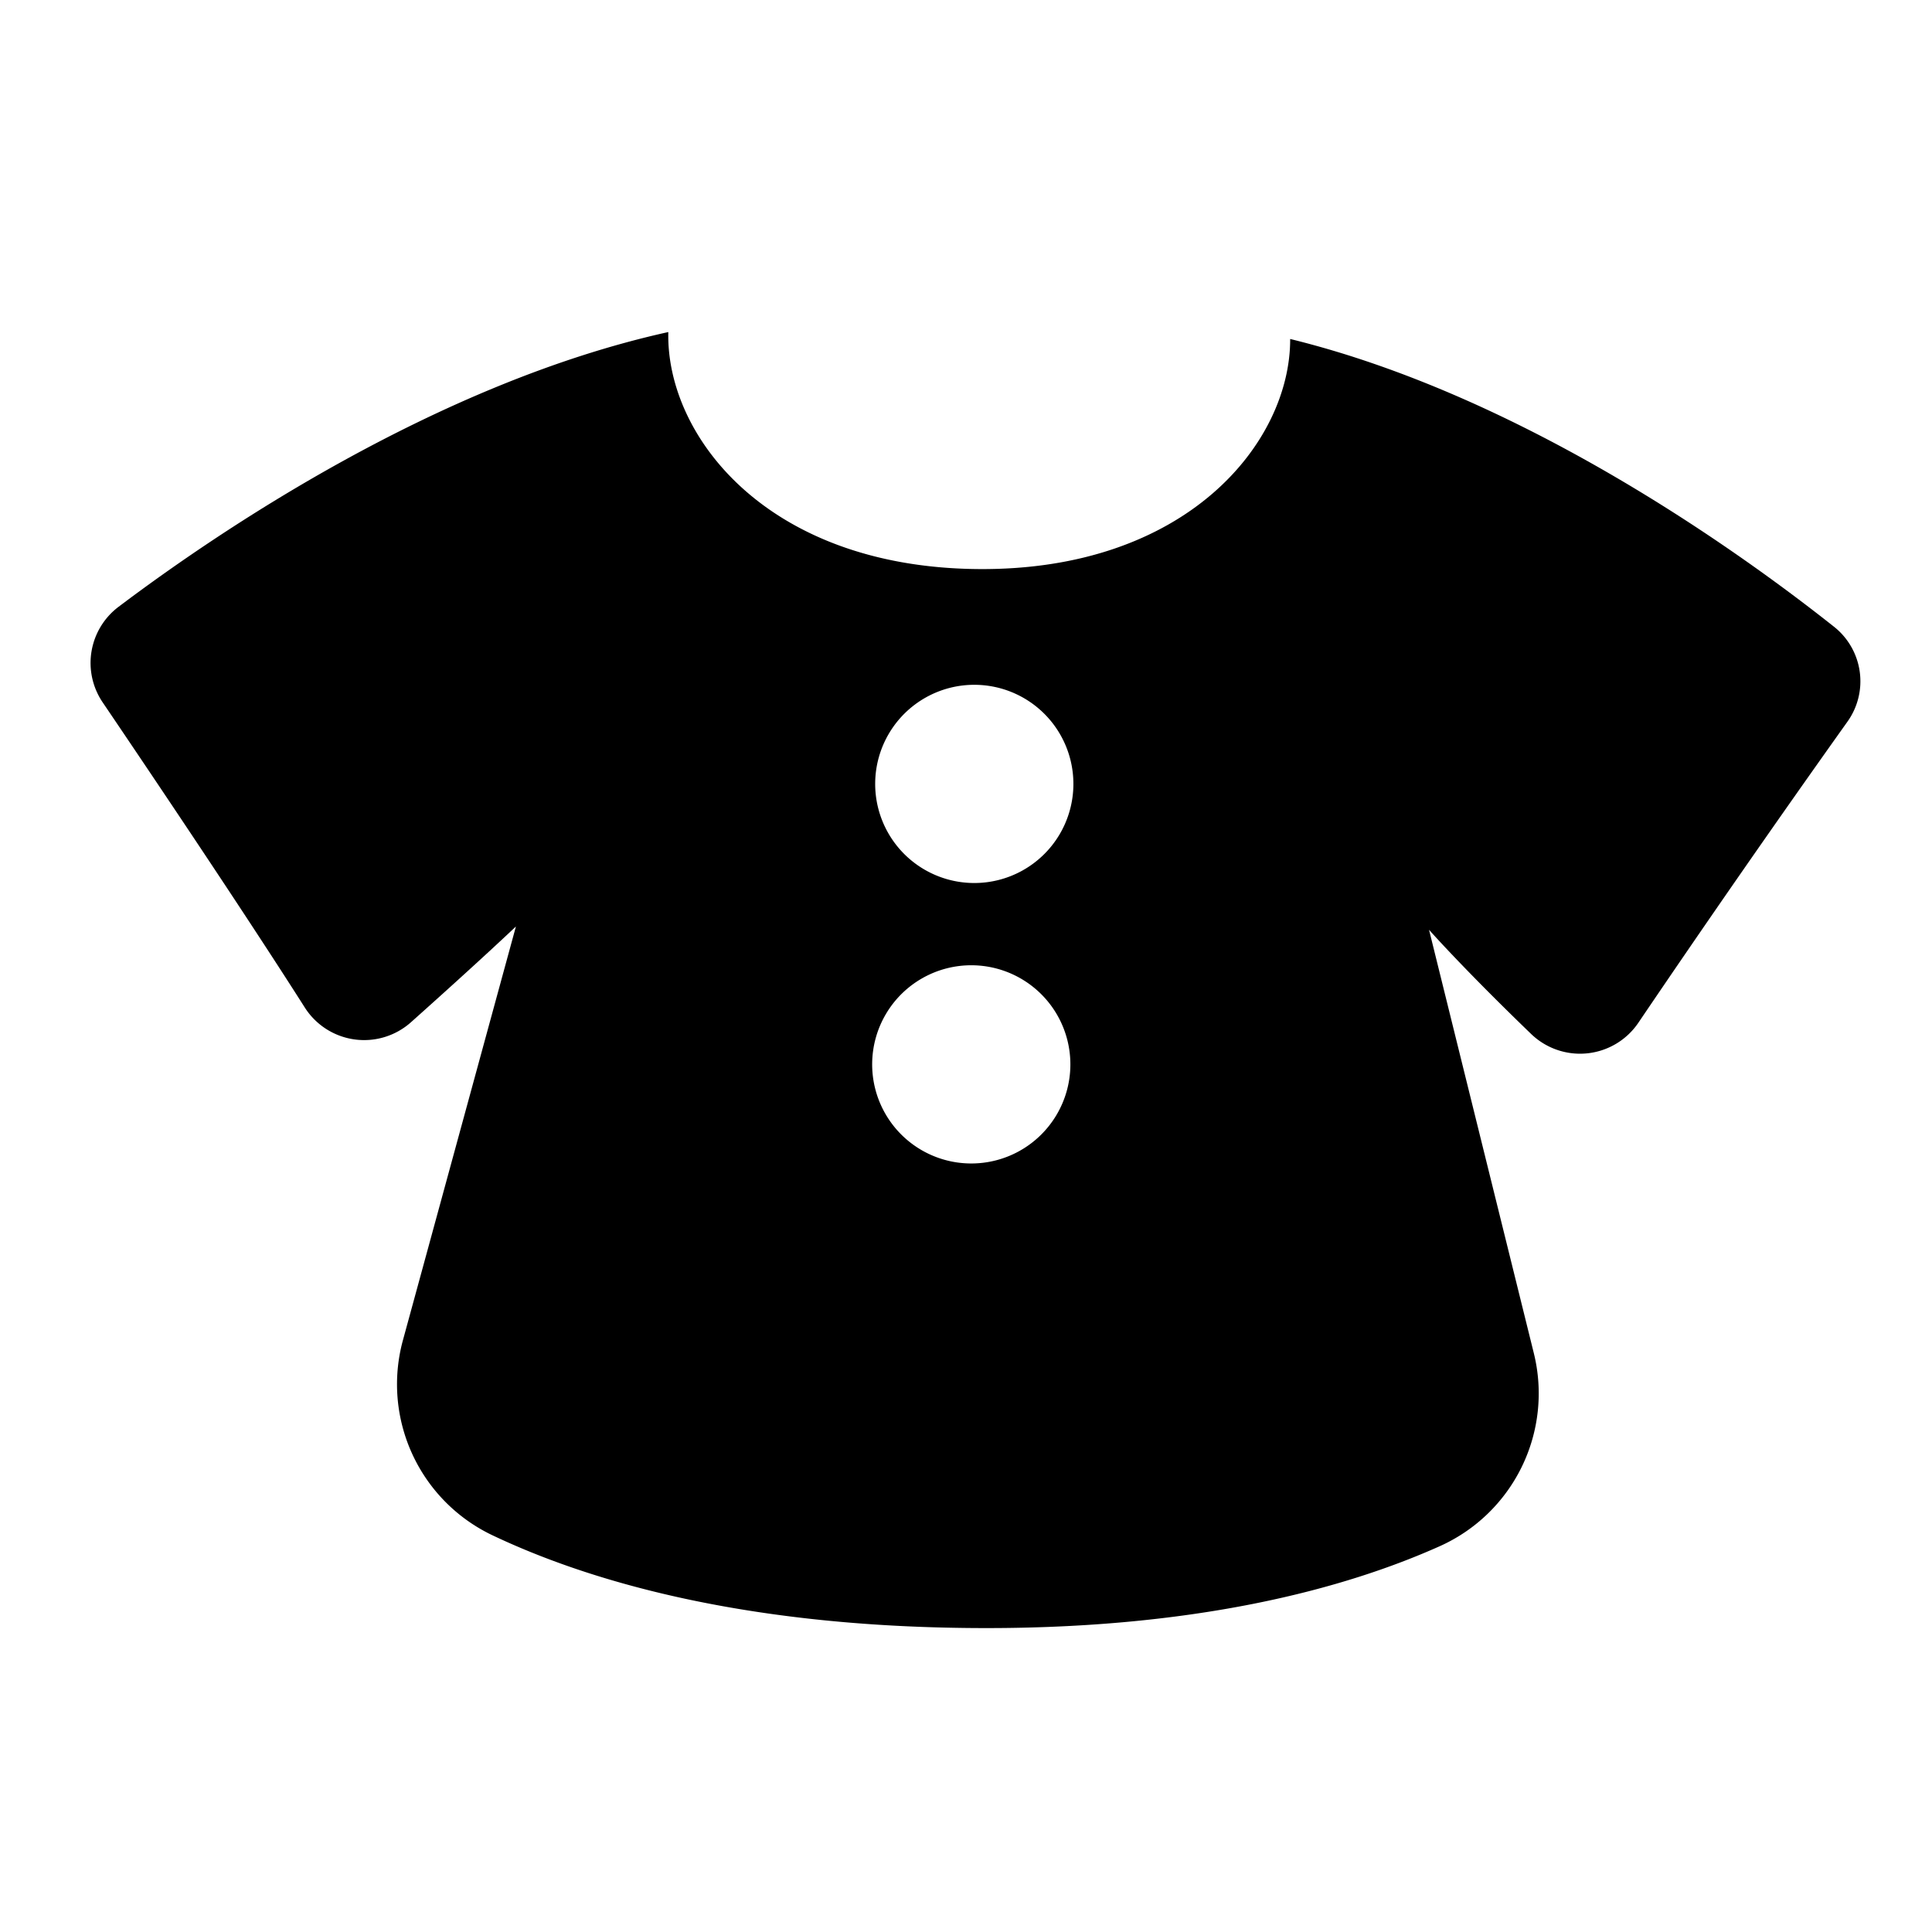 <svg viewBox="0 0 24 24" xmlns="http://www.w3.org/2000/svg">
	<path d="M22.777 7.781c-1.188-.941-3.873-2.865-6.75-3.57.004 1.283-1.282 2.888-3.896 2.858-2.614-.03-3.859-1.662-3.829-2.944-2.89.638-5.62 2.501-6.828 3.412a.873.873 0 00-.2 1.186c.635.937 1.786 2.65 2.513 3.794a.874.874 0 001.32.18c.874-.78 1.302-1.188 1.302-1.188l-1.403 5.137a2.077 2.077 0 001.114 2.427c1.144.543 3.019 1.117 5.869 1.15 2.853.035 4.74-.498 5.895-1.015a2.08 2.08 0 001.17-2.397l-1.302-5.261s.417.473 1.268 1.294a.875.875 0 001.335-.143 194.6 194.6 0 012.591-3.731.864.864 0 00-.169-1.189zM12.05 14.453a1.23 1.23 0 11.031-2.462 1.23 1.23 0 01-.031 2.462zm.037-3.484a1.231 1.231 0 11.032-2.462 1.231 1.231 0 01-.032 2.462z"/>
</svg>